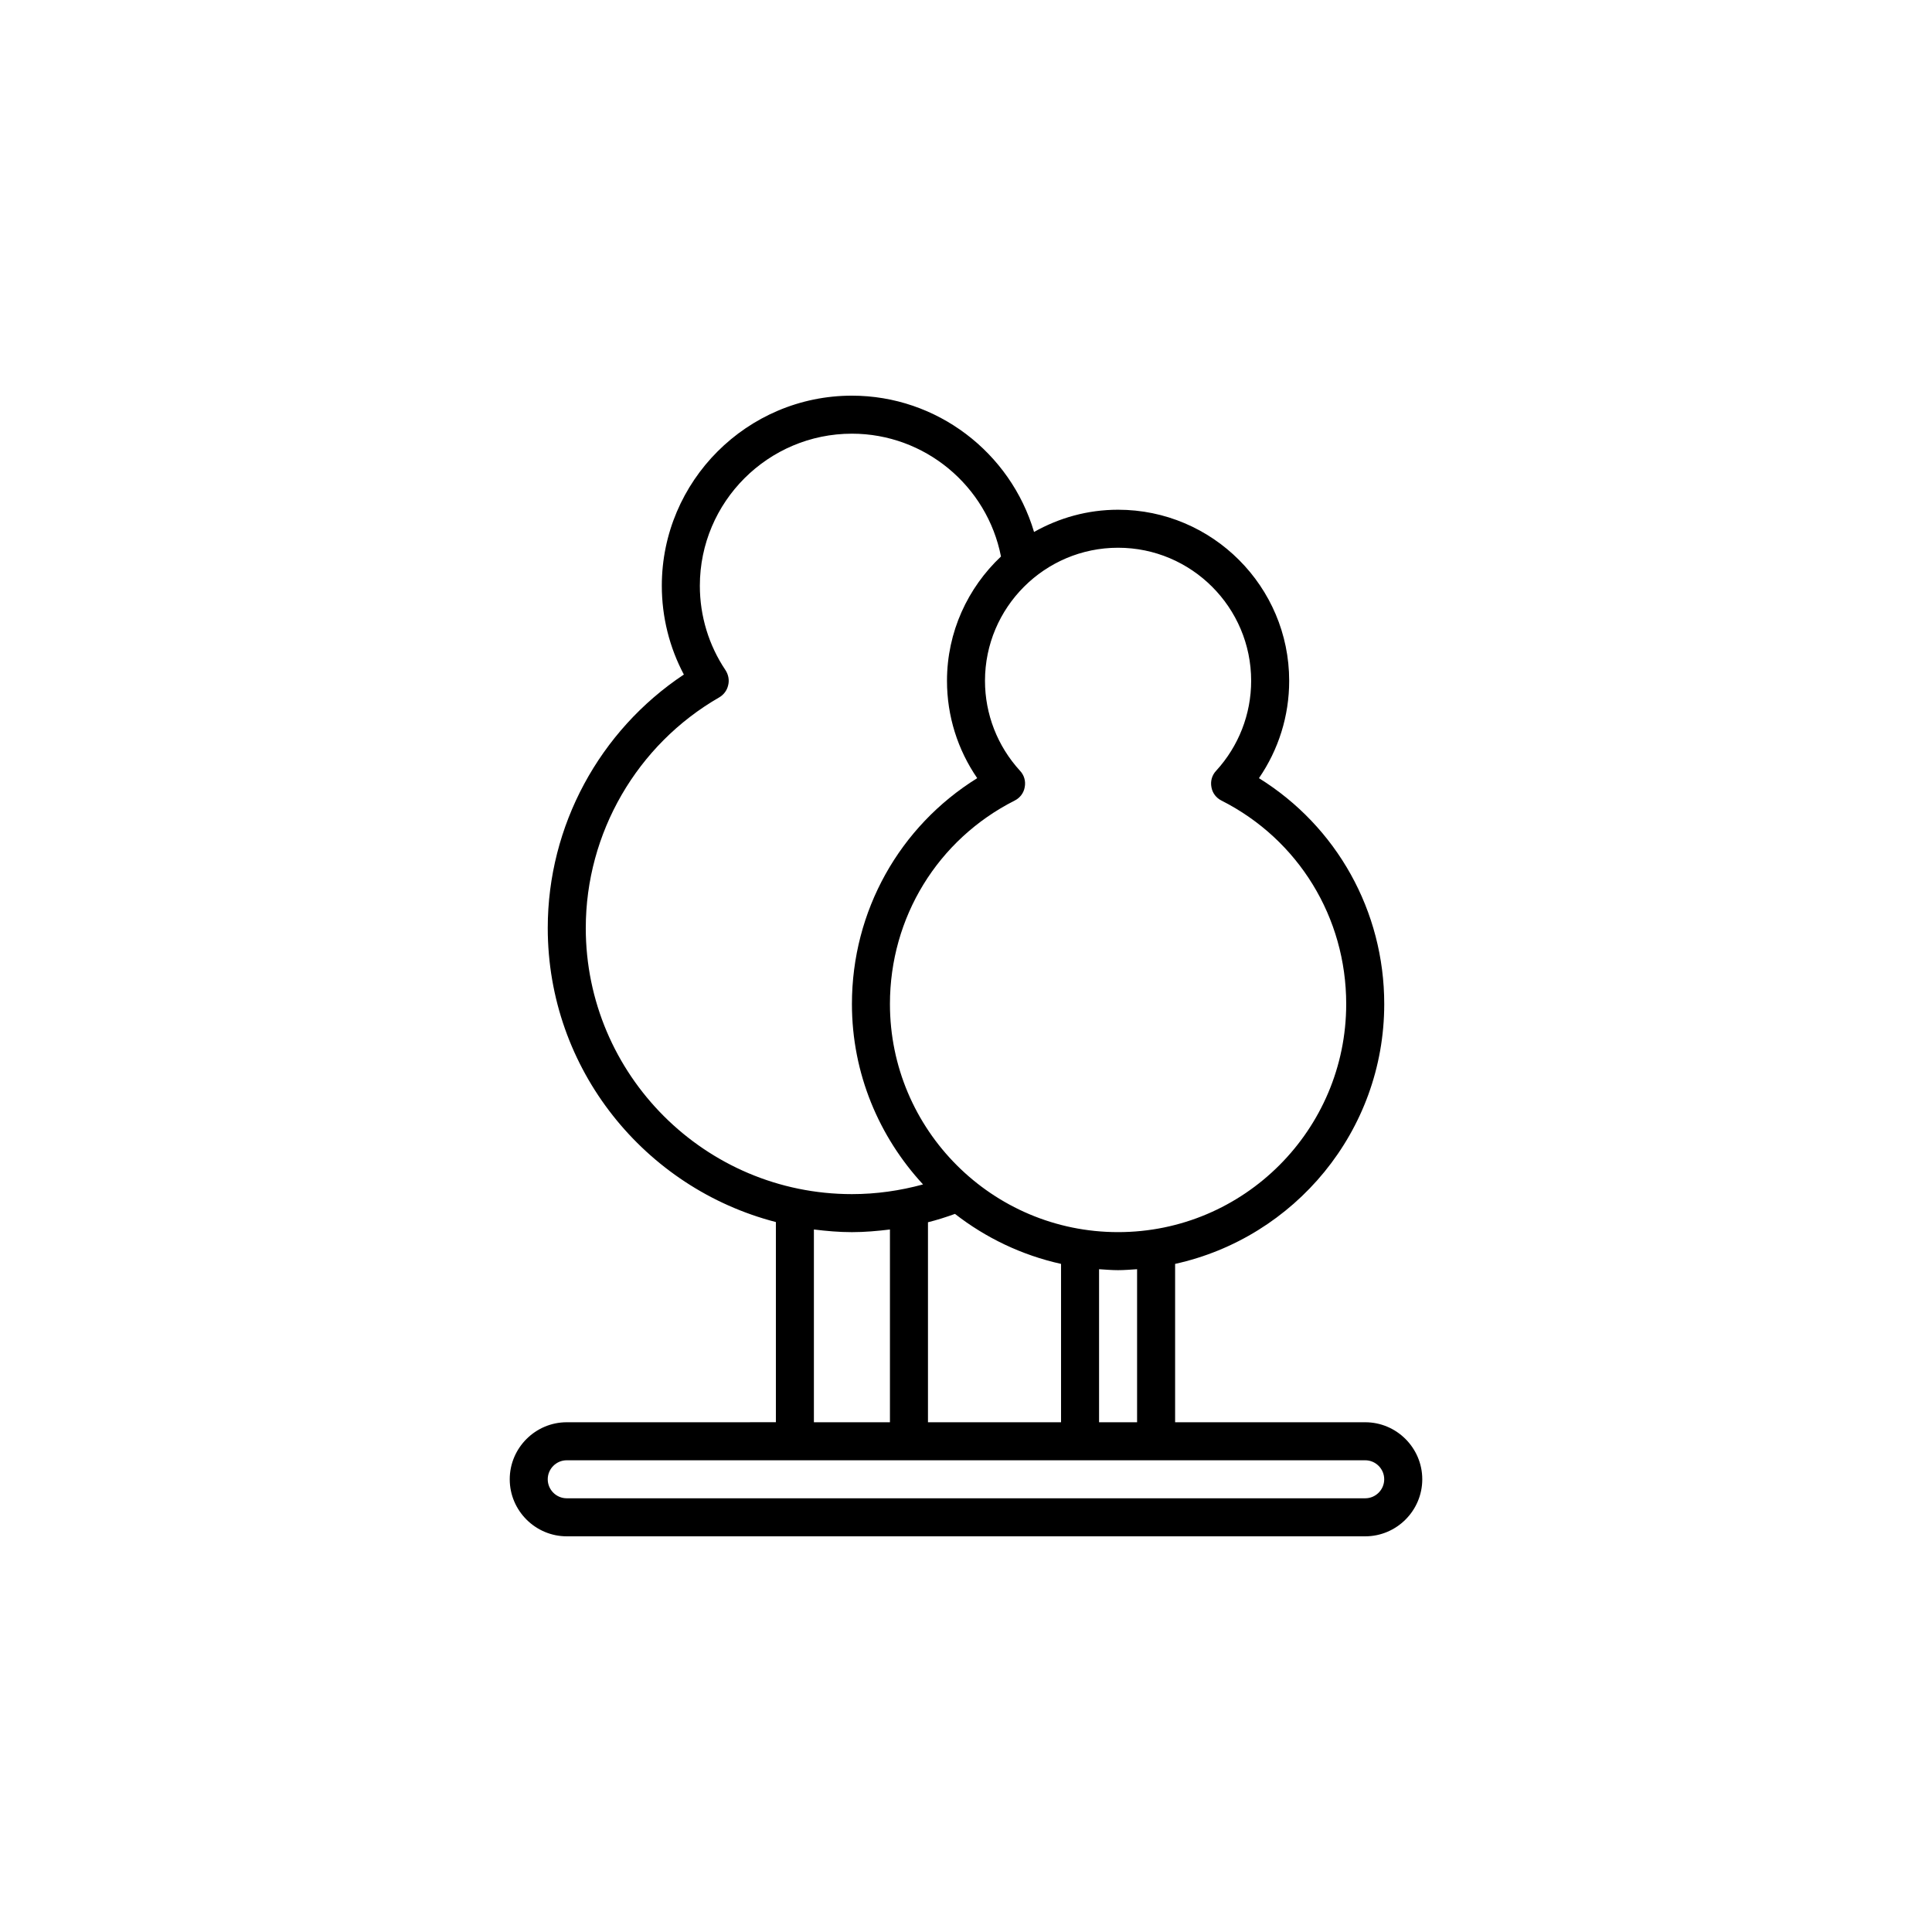 <?xml version="1.0" encoding="UTF-8"?>
<svg width="752pt" height="752pt" version="1.1" viewBox="0 0 752 752" xmlns="http://www.w3.org/2000/svg">
 <path d="m531.39 553.59h-73.996v-61.641c46.469-10.211 81.398-51.648 81.398-101.15 0-36.184-18.5-69.113-48.766-87.91 7.621-11.098 11.766-24.195 11.766-37.887 0-36.703-29.895-66.598-66.598-66.598-11.914 0-23.012 3.184-32.707 8.656-9.176-30.93-37.812-53.055-70.891-53.055-40.773 0-73.996 33.227-73.996 73.996 0 12.137 2.961 23.977 8.582 34.555-32.855 21.828-52.98 58.902-52.98 98.637 0 55.055 37.812 101.3 88.797 114.47v77.918l-81.395 0.008c-12.211 0-22.199 9.988-22.199 22.199 0 12.211 9.988 22.199 22.199 22.199h310.79c12.211 0 22.199-9.988 22.199-22.199 0-12.211-9.988-22.199-22.199-22.199zm-96.195-340.39c28.562 0 51.797 23.234 51.797 51.797 0 13.023-4.883 25.453-13.617 35-1.629 1.703-2.293 4.07-1.852 6.363 0.371 2.293 1.852 4.219 3.922 5.254 29.969 15.168 48.543 45.508 48.543 79.176 0 48.984-39.809 88.797-88.797 88.797-48.984 0-88.797-39.809-88.797-88.797 0-33.668 18.574-64.008 48.543-79.176 2.07-1.035 3.551-2.961 3.922-5.254 0.445-2.293-0.223-4.66-1.852-6.363-8.73-9.547-13.617-21.977-13.617-35 0-28.562 23.234-51.797 51.797-51.797zm7.398 280.82v59.566h-14.801v-59.566c2.441 0.148 4.883 0.371 7.398 0.371 2.516 0 4.957-0.223 7.398-0.371zm-29.598-2.07v61.641h-51.797v-77.844c3.551-0.887 7.031-1.996 10.508-3.258 11.988 9.324 25.973 16.059 41.289 19.461zm-184.99-130.75c0-36.926 19.906-71.332 51.945-89.758 1.777-1.035 3.035-2.738 3.477-4.734 0.52-1.996 0.074-4.144-1.035-5.848-6.512-9.695-9.988-21.09-9.988-32.855 0-32.633 26.566-59.199 59.199-59.199 28.34 0 52.613 20.273 58.012 47.801-12.875 12.137-21.016 29.305-21.016 48.395 0 13.688 4.144 26.785 11.766 37.887-30.266 18.797-48.766 51.723-48.766 87.91 0 27.082 10.582 51.723 27.676 70.223-8.953 2.441-18.203 3.773-27.676 3.773-57.125 0-103.6-46.469-103.6-103.6zm118.39 117.36v75.031h-29.598v-75.031c4.883 0.594 9.77 1.035 14.801 1.035s9.914-0.445 14.801-1.035zm184.99 104.63-310.79-0.004c-4.07 0-7.398-3.328-7.398-7.398 0-4.07 3.328-7.398 7.398-7.398h310.79c4.07 0 7.398 3.328 7.398 7.398 0 4.07-3.328 7.398-7.398 7.398z"/>
</svg>
